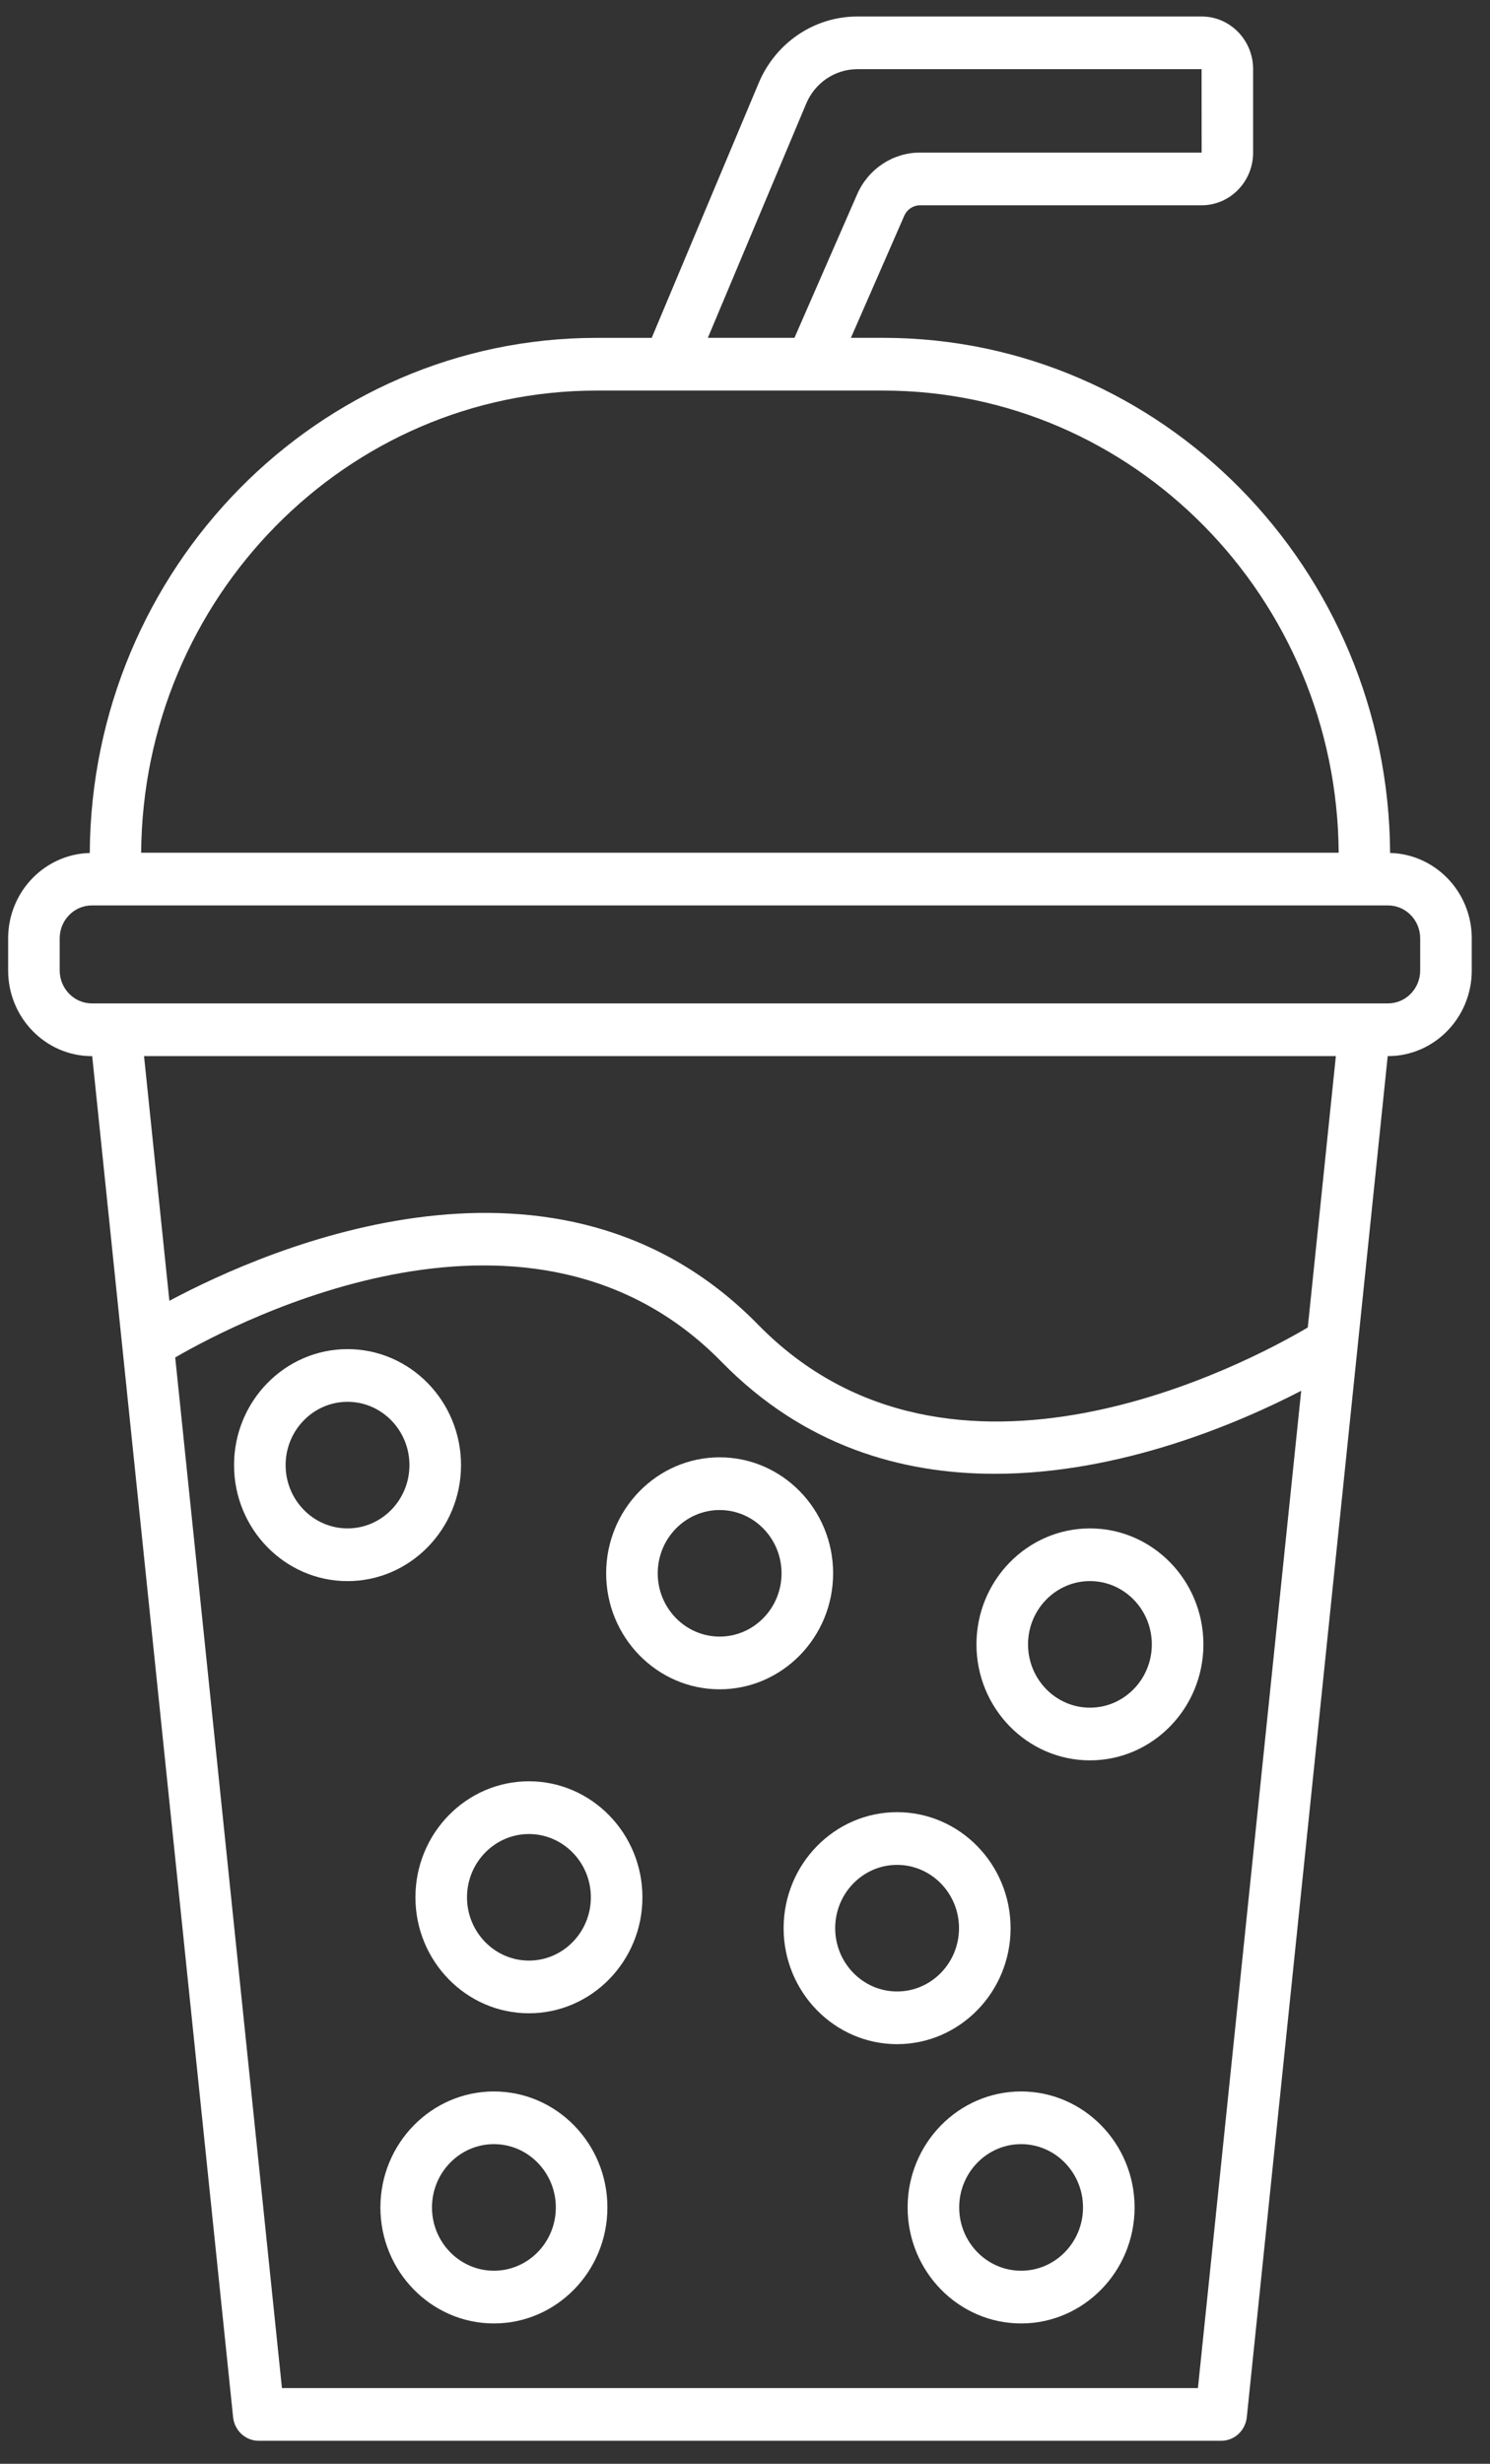 <svg width="49" height="81" viewBox="0 0 49 81" fill="none" xmlns="http://www.w3.org/2000/svg">
<rect x="0" y="0" width="49" height="81" fill="#333333" stroke="none"/>
<path d="M45.715 28.042C45.66 18.695 38.206 11.107 29.046 11.107H27.983L29.738 7.092C29.829 6.884 30.033 6.749 30.257 6.749H39.517C40.451 6.749 41.21 5.972 41.21 5.017V2.272C41.21 1.318 40.451 0.542 39.517 0.542H28.198C26.783 0.542 25.509 1.4 24.951 2.728L21.432 11.108H19.62C10.461 11.108 3.007 18.696 2.952 28.043C1.466 28.081 0.268 29.322 0.268 30.85V31.907C0.268 33.459 1.503 34.722 3.022 34.722H3.032L7.666 79.47C7.712 79.909 8.075 80.244 8.509 80.244H40.159C40.593 80.244 40.956 79.909 41.002 79.469L45.636 34.721H45.646C47.165 34.721 48.4 33.458 48.4 31.906V30.849C48.4 29.322 47.201 28.081 45.715 28.042ZM26.511 3.411C26.8 2.72 27.463 2.274 28.199 2.274H39.515L39.517 5.016H30.256C29.364 5.016 28.552 5.554 28.189 6.386L26.126 11.107H23.278L26.511 3.411ZM19.62 12.841H21.991H26.675H29.046C37.268 12.841 43.965 19.646 44.024 28.035H4.642C4.701 19.646 11.398 12.841 19.62 12.841ZM39.395 78.511H9.272L5.762 44.628C7.914 43.382 17.5 38.408 23.734 44.777C26.435 47.538 29.643 48.453 32.712 48.453C36.865 48.453 40.757 46.776 42.791 45.724L39.395 78.511ZM43.007 43.643C41.071 44.786 31.281 50.04 24.933 43.552C18.38 36.857 8.851 41.013 5.57 42.766L4.737 34.721H43.931L43.007 43.643ZM46.704 31.906C46.704 32.503 46.229 32.988 45.645 32.988H44.873H3.794H3.022C2.438 32.988 1.963 32.502 1.963 31.906V30.849C1.963 30.252 2.438 29.767 3.022 29.767H3.794H44.873H45.645C46.229 29.767 46.704 30.252 46.704 30.849V31.906Z" fill="white"/>
<path d="M17.394 58.562C15.336 58.562 13.662 60.273 13.662 62.376C13.662 64.478 15.336 66.189 17.394 66.189C19.452 66.189 21.127 64.478 21.127 62.376C21.127 60.273 19.452 58.562 17.394 58.562ZM17.394 64.457C16.272 64.457 15.358 63.523 15.358 62.377C15.358 61.23 16.272 60.296 17.394 60.296C18.516 60.296 19.431 61.229 19.431 62.377C19.431 63.523 18.517 64.457 17.394 64.457Z" fill="white"/>
<path d="M15.161 48.167C15.161 46.065 13.486 44.354 11.429 44.354C9.371 44.354 7.697 46.065 7.697 48.167C7.697 50.27 9.371 51.981 11.429 51.981C13.486 51.98 15.161 50.27 15.161 48.167ZM11.429 50.248C10.306 50.248 9.393 49.314 9.393 48.167C9.393 47.021 10.306 46.086 11.429 46.086C12.551 46.086 13.465 47.02 13.465 48.167C13.465 49.314 12.552 50.248 11.429 50.248Z" fill="white"/>
<path d="M35.844 50.248C33.786 50.248 32.112 51.959 32.112 54.061C32.112 56.163 33.786 57.874 35.844 57.874C37.901 57.874 39.575 56.163 39.575 54.061C39.575 51.958 37.901 50.248 35.844 50.248ZM35.844 56.142C34.721 56.142 33.808 55.209 33.808 54.061C33.808 52.914 34.721 51.98 35.844 51.98C36.966 51.98 37.879 52.913 37.879 54.061C37.879 55.208 36.966 56.142 35.844 56.142Z" fill="white"/>
<path d="M27.398 51.725C27.398 49.622 25.724 47.911 23.666 47.911C21.609 47.911 19.934 49.622 19.934 51.725C19.934 53.827 21.609 55.538 23.666 55.538C25.724 55.537 27.398 53.827 27.398 51.725ZM23.666 53.805C22.544 53.805 21.63 52.872 21.63 51.725C21.63 50.578 22.544 49.644 23.666 49.644C24.788 49.644 25.702 50.577 25.702 51.725C25.702 52.872 24.788 53.805 23.666 53.805Z" fill="white"/>
<path d="M33.234 63.391C33.234 61.288 31.56 59.577 29.501 59.577C27.444 59.577 25.77 61.288 25.77 63.391C25.77 65.493 27.444 67.204 29.501 67.204C31.56 67.204 33.234 65.494 33.234 63.391ZM29.501 65.472C28.379 65.472 27.466 64.538 27.466 63.391C27.466 62.243 28.379 61.31 29.501 61.31C30.624 61.31 31.538 62.243 31.538 63.391C31.538 64.538 30.625 65.472 29.501 65.472Z" fill="white"/>
<path d="M33.58 68.759C31.522 68.759 29.848 70.47 29.848 72.572C29.848 74.675 31.522 76.386 33.58 76.386C35.637 76.386 37.312 74.675 37.312 72.572C37.312 70.47 35.637 68.759 33.58 68.759ZM33.58 74.653C32.458 74.653 31.544 73.72 31.544 72.572C31.544 71.425 32.458 70.491 33.58 70.491C34.702 70.491 35.616 71.425 35.616 72.572C35.616 73.719 34.703 74.653 33.58 74.653Z" fill="white"/>
<path d="M16.243 68.759C14.185 68.759 12.51 70.47 12.51 72.572C12.51 74.675 14.185 76.386 16.243 76.386C18.301 76.386 19.975 74.675 19.975 72.572C19.975 70.47 18.301 68.759 16.243 68.759ZM16.243 74.653C15.121 74.653 14.206 73.72 14.206 72.572C14.206 71.425 15.121 70.491 16.243 70.491C17.365 70.491 18.279 71.425 18.279 72.572C18.28 73.719 17.366 74.653 16.243 74.653Z" fill="white"/>
</svg>
